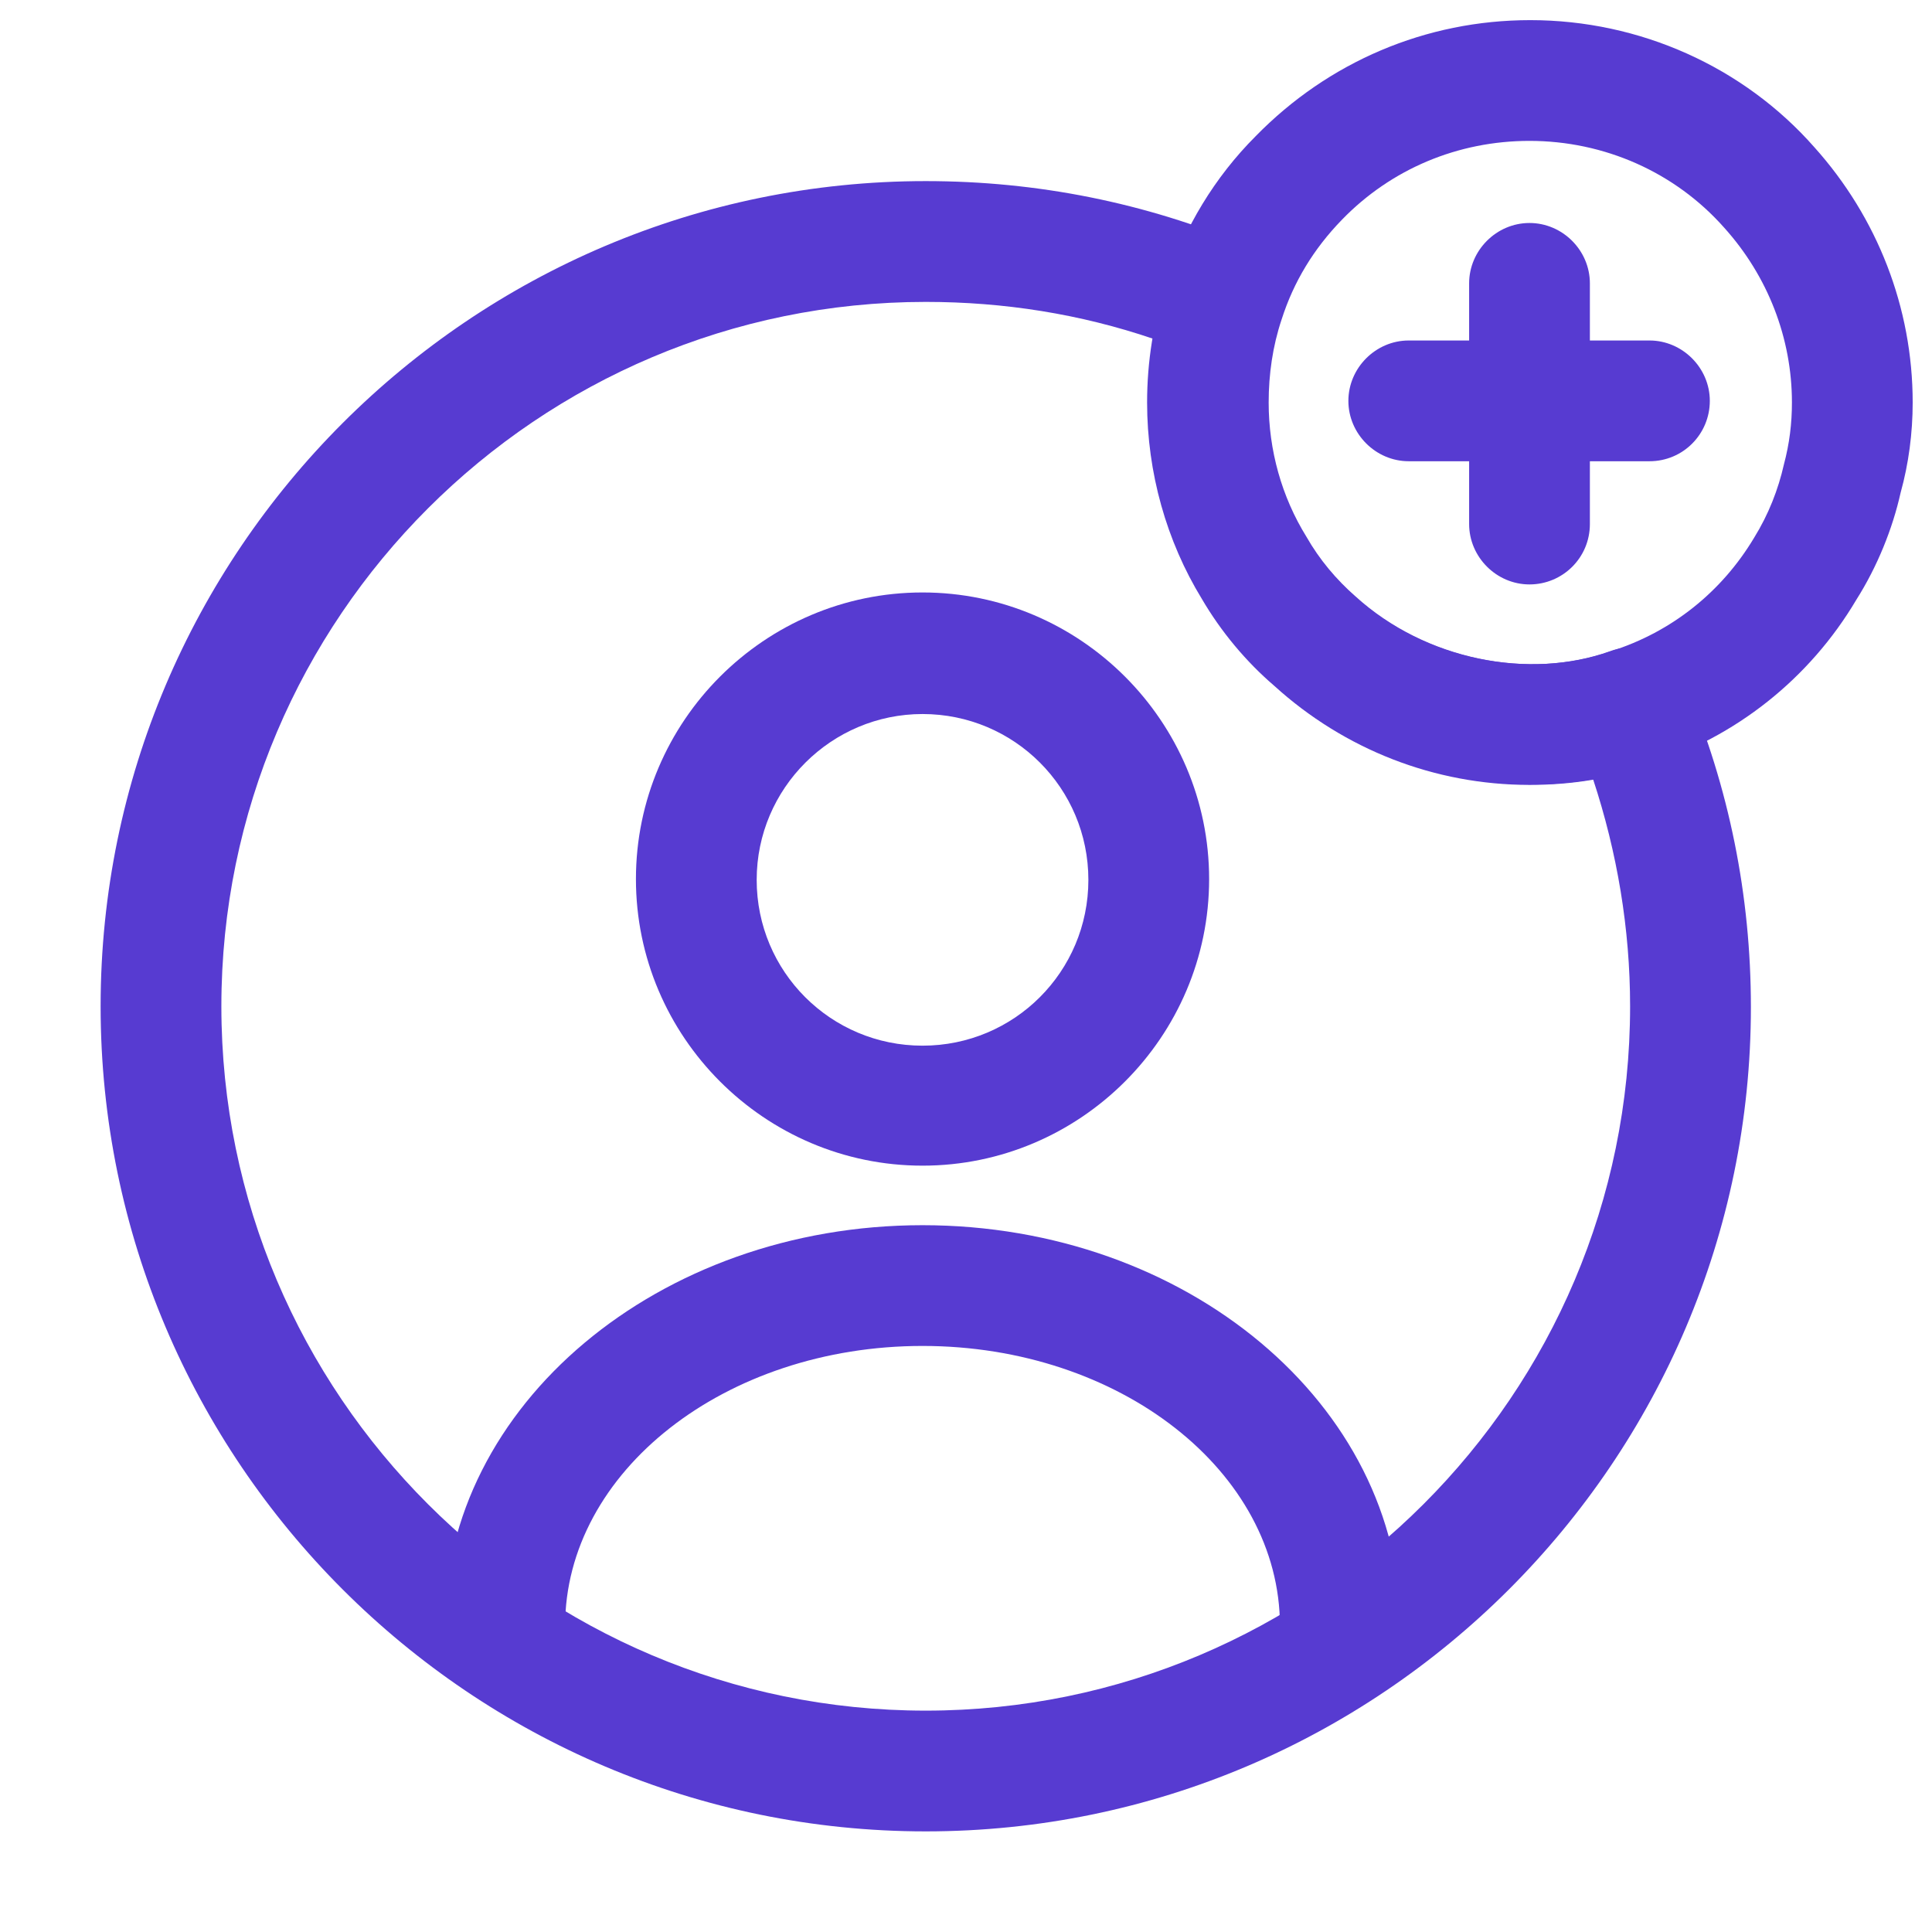 <svg width="38" height="38" viewBox="0 0 38 38" fill="none" xmlns="http://www.w3.org/2000/svg">
<path d="M18.145 22.927C15.041 22.927 12.508 20.393 12.508 17.29C12.508 14.187 15.041 11.653 18.145 11.653C21.248 11.653 23.782 14.187 23.782 17.29C23.782 20.393 21.248 22.927 18.145 22.927ZM18.145 14.044C16.356 14.044 14.883 15.501 14.883 17.306C14.883 19.111 16.34 20.567 18.145 20.567C19.95 20.567 21.407 19.111 21.407 17.306C21.407 15.501 19.95 14.044 18.145 14.044Z" fill="#573BD1"/>
<path d="M26.363 33.171C25.713 33.171 25.175 32.633 25.175 31.983C25.175 28.943 22.024 26.473 18.145 26.473C14.266 26.473 11.115 28.943 11.115 31.983C11.115 32.633 10.577 33.171 9.928 33.171C9.278 33.171 8.74 32.633 8.74 31.983C8.74 27.645 12.952 24.098 18.145 24.098C23.338 24.098 27.55 27.629 27.55 31.983C27.55 32.633 27.012 33.171 26.363 33.171Z" fill="#573BD1"/>
<path d="M18.208 36.021C9.262 36.021 1.979 28.738 1.979 19.792C1.979 10.846 9.262 3.562 18.208 3.562C20.409 3.562 22.531 3.99 24.526 4.829C25.096 5.067 25.381 5.7 25.191 6.286C25.017 6.808 24.938 7.362 24.938 7.917C24.938 8.851 25.191 9.769 25.682 10.561C25.935 11.004 26.267 11.4 26.648 11.732C28.025 12.983 30.067 13.379 31.667 12.809C32.252 12.588 32.917 12.888 33.155 13.474C34.01 15.485 34.438 17.622 34.438 19.808C34.438 28.738 27.154 36.021 18.208 36.021ZM18.208 5.938C10.577 5.938 4.354 12.144 4.354 19.792C4.354 27.439 10.577 33.646 18.208 33.646C25.84 33.646 32.062 27.439 32.062 19.792C32.062 18.272 31.809 16.767 31.334 15.327C29.149 15.707 26.758 15.026 25.08 13.49C24.526 13.015 24.035 12.429 23.655 11.78C22.958 10.64 22.578 9.294 22.578 7.917C22.578 7.489 22.61 7.078 22.689 6.666C21.248 6.175 19.744 5.938 18.208 5.938Z" fill="#573BD1"/>
<path d="M30.083 15.438C28.215 15.438 26.442 14.741 25.064 13.49C24.51 13.015 24.019 12.429 23.639 11.78C22.942 10.64 22.562 9.294 22.562 7.917C22.562 7.109 22.689 6.318 22.942 5.558C23.291 4.481 23.892 3.483 24.7 2.676C26.125 1.219 28.041 0.396 30.099 0.396C32.252 0.396 34.295 1.314 35.688 2.898C36.923 4.275 37.62 6.048 37.62 7.917C37.62 8.518 37.541 9.12 37.383 9.69C37.224 10.402 36.923 11.147 36.512 11.796C35.593 13.348 34.137 14.503 32.427 15.042C31.714 15.311 30.922 15.438 30.083 15.438ZM30.083 2.771C28.674 2.771 27.36 3.325 26.394 4.322C25.84 4.892 25.444 5.542 25.207 6.286C25.032 6.808 24.953 7.362 24.953 7.917C24.953 8.851 25.207 9.769 25.698 10.561C25.951 11.004 26.283 11.4 26.663 11.732C28.041 12.983 30.083 13.379 31.683 12.809C32.886 12.429 33.867 11.637 34.501 10.577C34.786 10.117 34.976 9.627 35.087 9.136C35.197 8.724 35.245 8.328 35.245 7.917C35.245 6.65 34.77 5.431 33.915 4.481C32.949 3.388 31.556 2.771 30.083 2.771Z" fill="#573BD1"/>
<path d="M32.443 9.072H27.708C27.059 9.072 26.521 8.534 26.521 7.885C26.521 7.236 27.059 6.697 27.708 6.697H32.443C33.092 6.697 33.63 7.236 33.63 7.885C33.63 8.534 33.108 9.072 32.443 9.072Z" fill="#573BD1"/>
<path d="M30.083 11.495C29.434 11.495 28.896 10.957 28.896 10.307V5.573C28.896 4.924 29.434 4.386 30.083 4.386C30.733 4.386 31.271 4.924 31.271 5.573V10.307C31.271 10.973 30.733 11.495 30.083 11.495Z" fill="#573BD1"/>
</svg>
